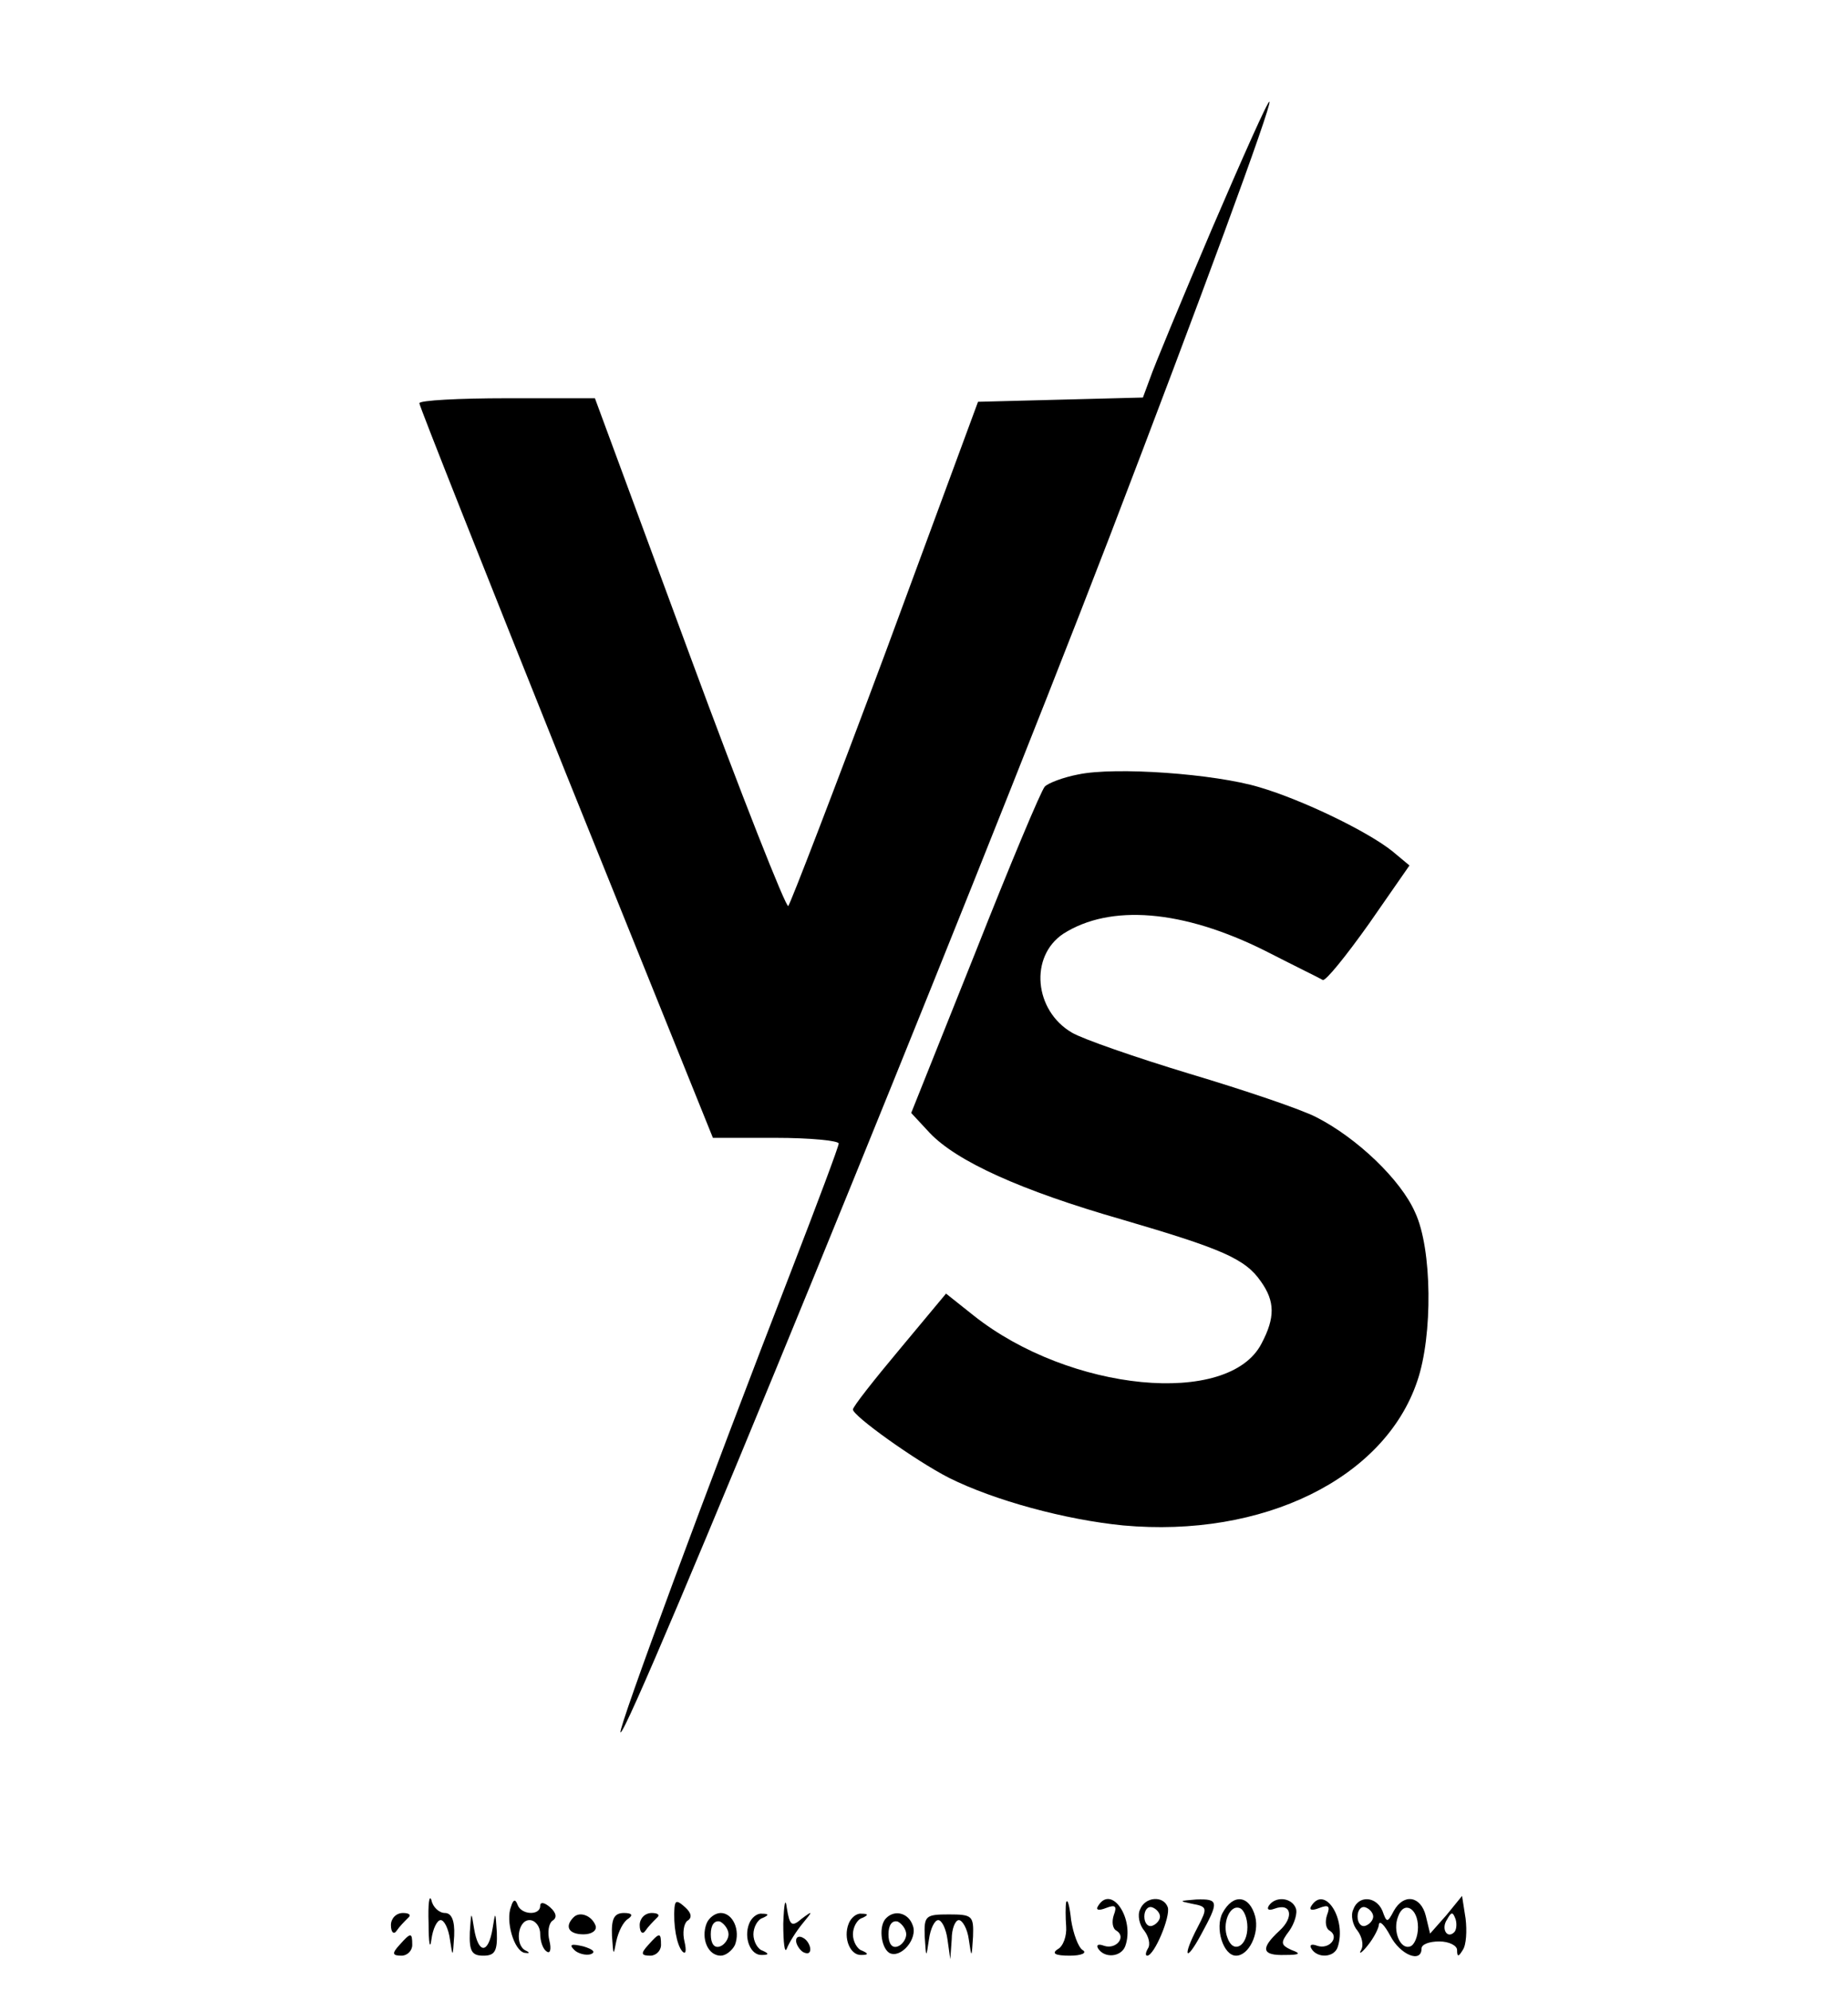 <?xml version="1.0" standalone="no"?>
<!DOCTYPE svg PUBLIC "-//W3C//DTD SVG 20010904//EN"
 "http://www.w3.org/TR/2001/REC-SVG-20010904/DTD/svg10.dtd">
<svg version="1.0" xmlns="http://www.w3.org/2000/svg"
 width="260pt" height="280pt" viewBox="0 0 260 280"
 preserveAspectRatio="xMidYMid meet">
<g transform="translate(0,280) scale(0.1,-0.1)"
fill="#000000" stroke="none">
<path d="M1705 2478 c-43 -101 -82 -195 -87 -210 l-10 -27 -116 -3 -116 -3
-130 -352 c-72 -193 -134 -354 -137 -357 -3 -3 -66 156 -139 354 l-133 360
-124 0 c-67 0 -123 -3 -123 -7 0 -4 93 -238 206 -520 l207 -513 88 0 c49 0 89
-4 89 -8 0 -4 -30 -84 -66 -177 -118 -304 -245 -647 -241 -651 9 -10 483 1148
688 1681 127 331 229 608 225 612 -2 2 -38 -79 -81 -179z"/>
<path d="M1517 1711 c-21 -4 -42 -12 -47 -17 -5 -5 -49 -110 -98 -234 l-90
-225 26 -28 c38 -40 128 -81 271 -122 140 -41 173 -55 195 -87 20 -28 20 -51
1 -87 -46 -90 -270 -68 -405 39 l-39 31 -65 -78 c-36 -43 -66 -81 -66 -85 0
-9 88 -72 135 -96 64 -32 164 -59 245 -67 197 -18 368 66 414 203 22 64 21
186 -3 237 -20 46 -82 105 -139 134 -21 11 -101 38 -178 61 -76 23 -151 49
-166 58 -53 31 -60 107 -12 139 66 42 168 34 284 -24 41 -21 78 -39 81 -41 4
-2 33 34 65 79 l57 82 -24 20 c-35 28 -126 72 -187 90 -63 19 -203 29 -255 18z"/>
<path d="M603 95 c0 -27 2 -38 4 -22 2 15 8 27 13 27 5 0 11 -12 13 -27 4 -26
4 -26 6 5 1 22 -4 32 -13 32 -8 0 -17 8 -19 18 -3 9 -5 -5 -4 -33z"/>
<path d="M1102 95 c0 -27 2 -43 5 -35 3 8 13 24 22 35 15 18 15 19 -1 7 -14
-12 -17 -10 -21 15 -2 16 -4 6 -5 -22z"/>
<path d="M719 119 c-8 -20 4 -62 19 -65 7 -1 8 0 2 3 -16 7 -12 43 5 43 8 0
15 -9 15 -19 0 -11 4 -22 9 -25 5 -4 7 3 4 15 -3 12 -1 24 4 28 7 4 6 11 -3
19 -8 7 -14 8 -14 2 0 -14 -27 -13 -32 2 -3 8 -6 7 -9 -3z"/>
<path d="M949 118 c-2 -25 3 -53 11 -62 5 -5 6 1 3 14 -3 12 -1 25 4 29 7 4 6
11 -3 19 -11 10 -14 10 -15 0z"/>
<path d="M1500 125 c-1 -5 -1 -21 0 -34 1 -13 -4 -28 -12 -32 -9 -6 -3 -9 17
-9 17 0 25 4 18 8 -6 4 -13 23 -16 42 -2 19 -5 31 -7 25z"/>
<path d="M1545 120 c-4 -6 1 -7 11 -3 13 5 16 3 11 -10 -3 -9 -2 -19 4 -22 14
-9 -1 -27 -18 -21 -8 3 -11 1 -8 -4 9 -14 32 -12 38 3 14 38 -19 88 -38 57z"/>
<path d="M1604 115 c-4 -8 -1 -22 6 -30 6 -8 9 -19 5 -25 -3 -5 -4 -10 -1 -10
10 0 33 55 29 68 -6 17 -32 15 -39 -3z m28 -10 c0 -5 -5 -11 -11 -13 -6 -2
-11 4 -11 13 0 9 5 15 11 13 6 -2 11 -8 11 -13z"/>
<path d="M1677 123 c22 -4 22 -6 8 -33 -22 -42 -17 -51 5 -10 25 46 25 50 -7
49 -24 -2 -25 -2 -6 -6z"/>
<path d="M1720 110 c-11 -21 1 -60 19 -60 18 0 33 31 27 55 -8 30 -31 33 -46
5z m35 -20 c0 -27 -20 -38 -28 -15 -8 20 3 47 17 42 6 -2 11 -14 11 -27z"/>
<path d="M1785 120 c-3 -5 0 -7 8 -4 24 9 28 -12 7 -31 -27 -25 -25 -35 8 -34
21 0 23 2 9 7 -15 7 -16 10 -3 27 7 10 12 25 9 32 -6 15 -29 17 -38 3z"/>
<path d="M1845 120 c-4 -6 1 -7 11 -3 13 5 16 3 11 -10 -3 -9 -2 -19 4 -22 14
-9 -1 -27 -18 -21 -8 3 -11 1 -8 -4 8 -14 32 -13 37 2 13 39 -18 88 -37 58z"/>
<path d="M1904 115 c-4 -8 -1 -22 6 -30 6 -8 9 -20 5 -27 -4 -7 1 -4 9 6 9 11
16 25 16 30 1 6 8 -1 16 -16 14 -27 44 -39 44 -18 0 6 11 10 25 10 14 0 25 -6
25 -12 0 -10 2 -10 8 0 5 7 6 27 4 44 l-5 32 -22 -27 -23 -26 -6 25 c-7 28
-31 32 -45 7 -9 -17 -10 -17 -16 0 -9 21 -34 22 -41 2z m28 -10 c0 -5 -5 -11
-11 -13 -6 -2 -11 4 -11 13 0 9 5 15 11 13 6 -2 11 -8 11 -13z m63 -15 c0 -13
-5 -25 -11 -27 -14 -5 -25 22 -17 42 8 23 28 12 28 -15z m51 -7 c-10 -10 -19
5 -10 18 6 11 8 11 12 0 2 -7 1 -15 -2 -18z"/>
<path d="M550 93 c0 -10 4 -14 8 -8 4 6 11 13 16 18 5 4 2 7 -7 7 -10 0 -17
-8 -17 -17z"/>
<path d="M661 83 c-1 -27 3 -33 19 -33 16 0 20 6 19 33 -2 30 -2 30 -6 5 -6
-36 -20 -36 -26 0 -4 25 -4 25 -6 -5z"/>
<path d="M807 104 c-13 -13 -7 -24 14 -24 11 0 19 5 17 12 -5 14 -22 21 -31
12z"/>
<path d="M861 78 c2 -28 2 -29 6 -8 3 14 10 28 17 32 7 5 5 8 -6 8 -14 0 -18
-8 -17 -32z"/>
<path d="M900 93 c0 -10 4 -14 8 -8 4 6 11 13 16 18 5 4 2 7 -7 7 -10 0 -17
-8 -17 -17z"/>
<path d="M994 95 c-8 -21 2 -45 20 -45 7 0 16 7 20 15 8 21 -3 45 -20 45 -8 0
-17 -7 -20 -15z m31 -15 c0 -7 -6 -15 -12 -17 -8 -3 -13 4 -13 17 0 13 5 20
13 18 6 -3 12 -11 12 -18z"/>
<path d="M1054 95 c-8 -20 2 -45 18 -44 10 0 10 2 1 6 -7 2 -13 13 -13 23 0
10 6 21 13 23 9 4 9 6 -1 6 -7 1 -15 -6 -18 -14z"/>
<path d="M1194 95 c-8 -20 2 -45 18 -44 10 0 10 2 1 6 -7 2 -13 13 -13 23 0
10 6 21 13 23 9 4 9 6 -1 6 -7 1 -15 -6 -18 -14z"/>
<path d="M1247 103 c-11 -10 -8 -41 4 -49 16 -9 41 20 33 39 -6 17 -25 22 -37
10z m28 -23 c0 -7 -6 -15 -12 -17 -8 -3 -13 4 -13 17 0 13 5 20 13 18 6 -3 12
-11 12 -18z"/>
<path d="M1301 77 c2 -31 2 -31 6 -4 2 15 8 27 13 27 5 0 11 -12 13 -27 l4
-28 2 28 c0 15 5 27 10 27 5 0 12 -12 14 -27 4 -27 4 -27 6 4 1 29 -1 31 -34
31 -33 0 -35 -2 -34 -31z"/>
<path d="M562 65 c-11 -12 -10 -15 3 -15 8 0 15 7 15 15 0 18 -2 18 -18 0z"/>
<path d="M912 65 c-11 -12 -10 -15 3 -15 8 0 15 7 15 15 0 18 -2 18 -18 0z"/>
<path d="M1120 71 c0 -5 5 -13 10 -16 6 -3 10 -2 10 4 0 5 -4 13 -10 16 -5 3
-10 2 -10 -4z"/>
<path d="M808 58 c5 -5 16 -8 23 -6 8 3 3 7 -10 11 -17 4 -21 3 -13 -5z"/>
</g>
</svg>

